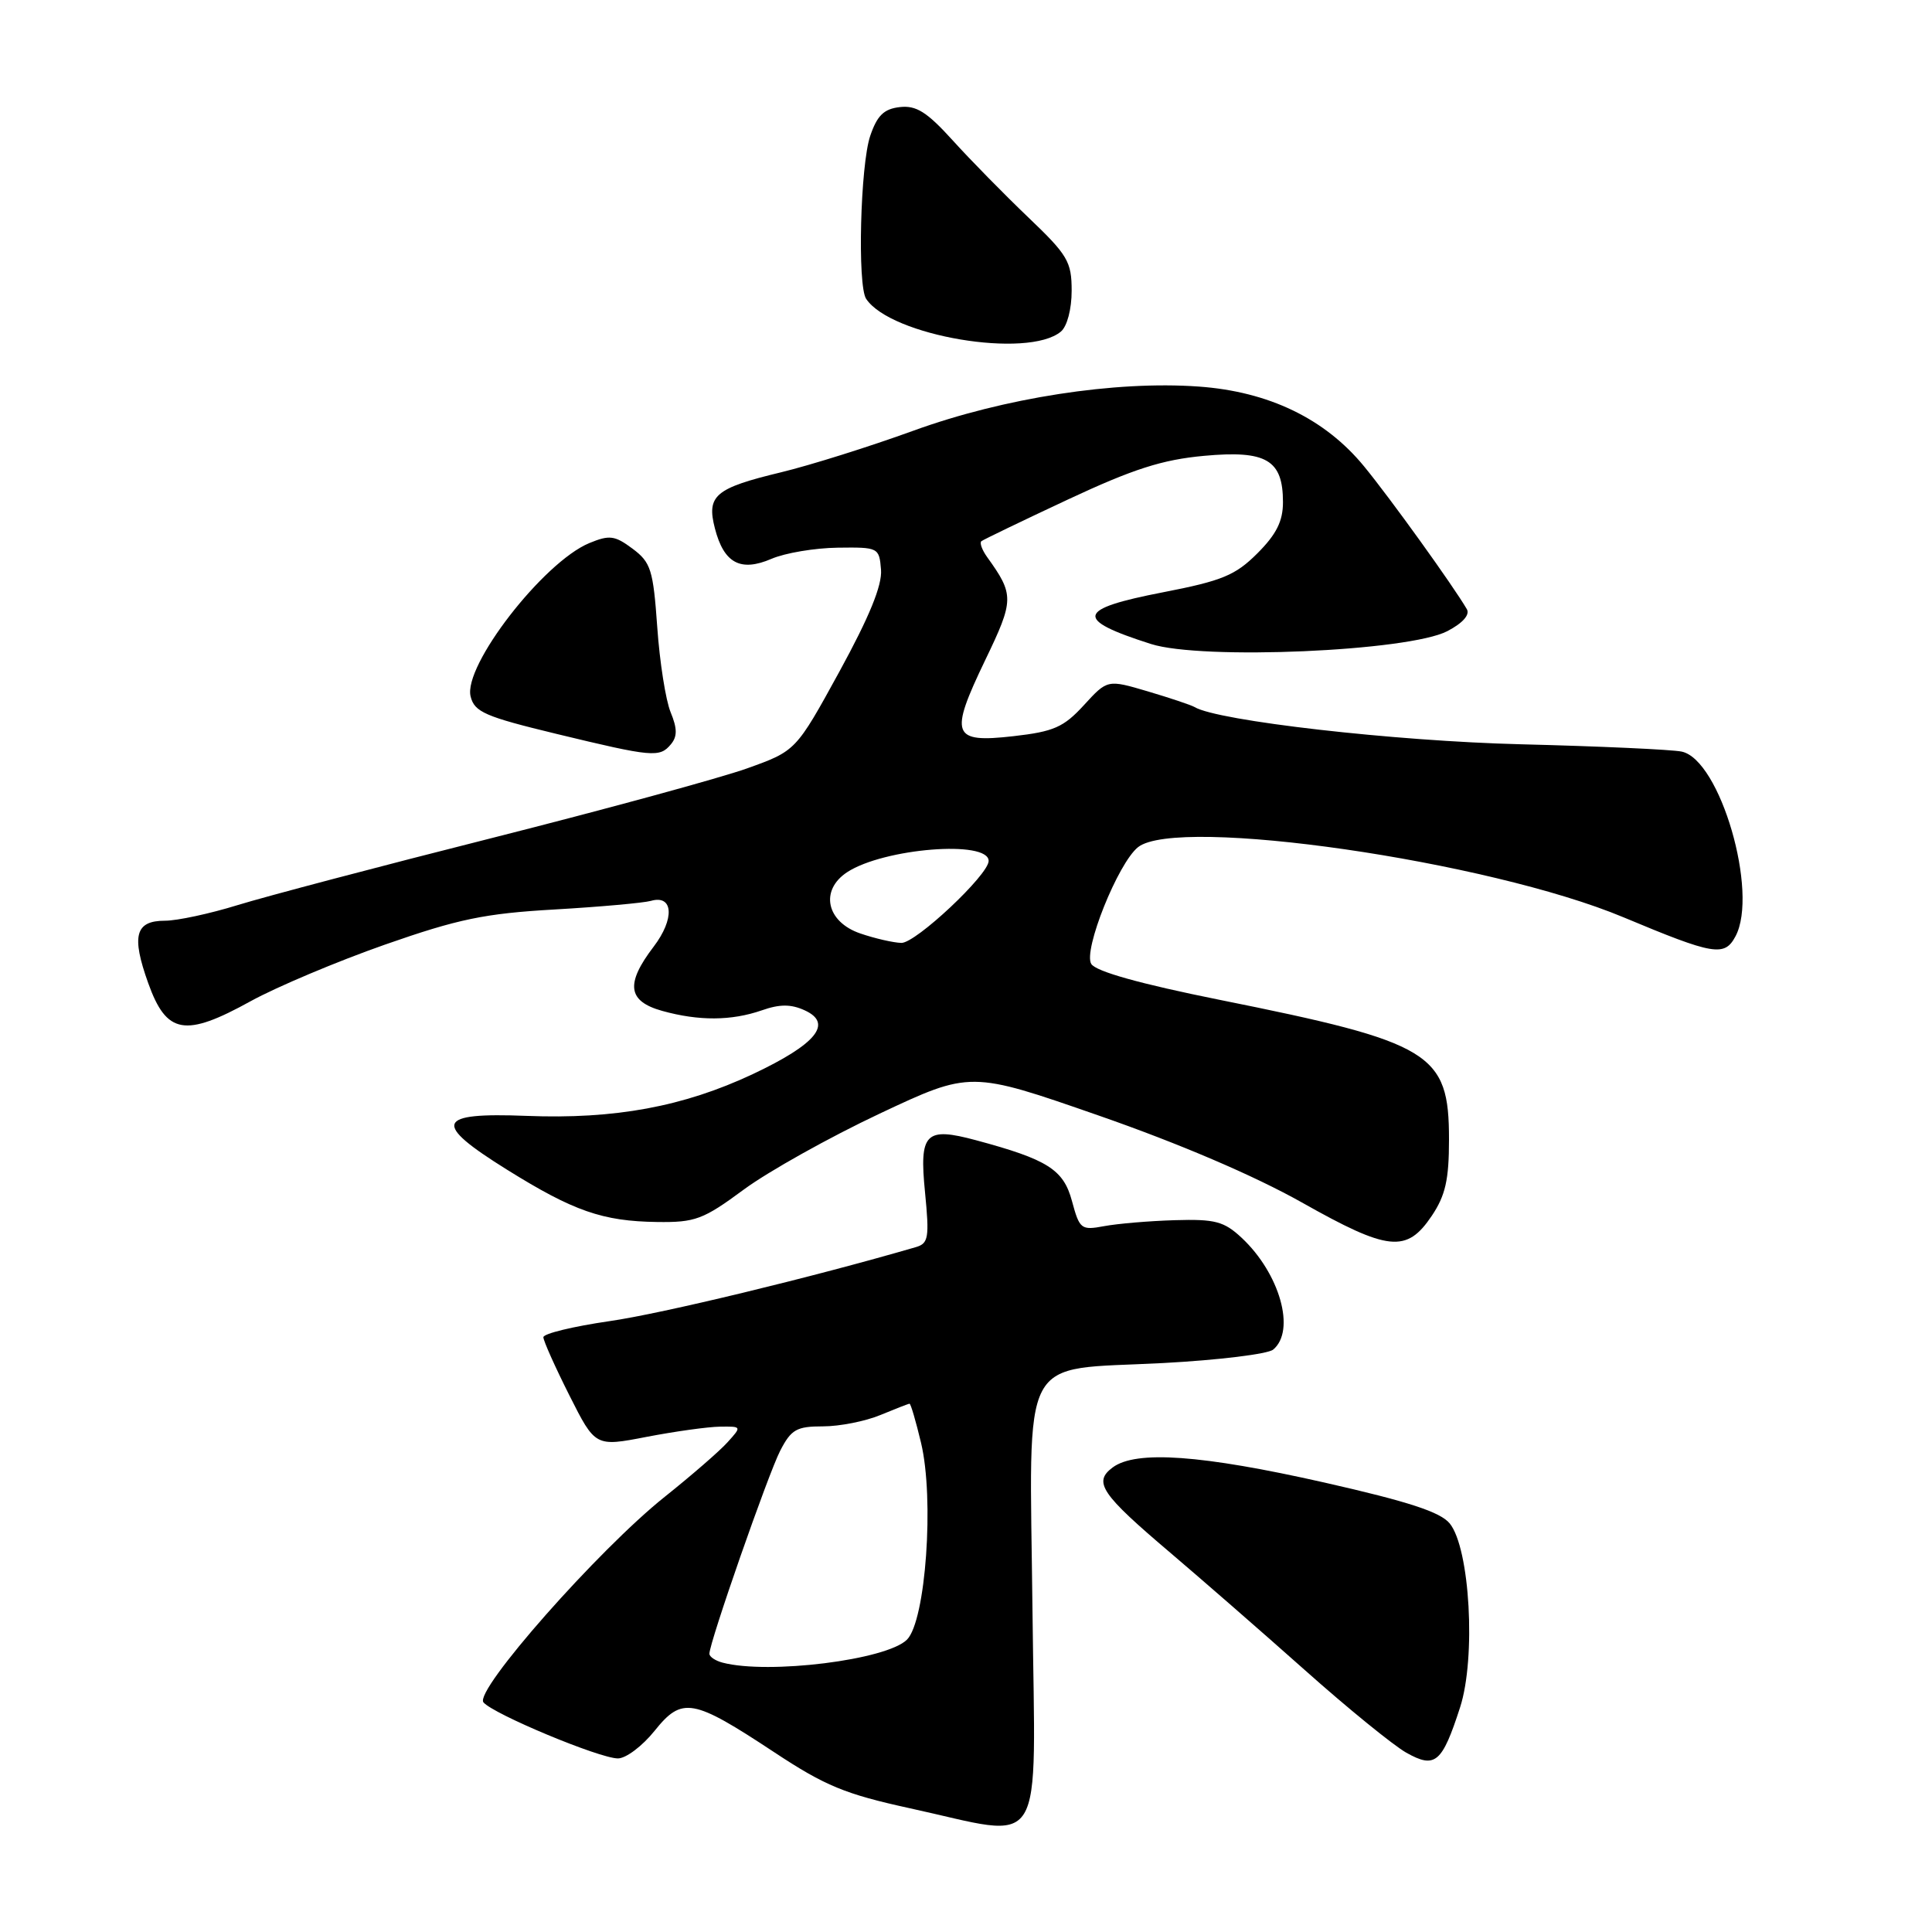 <?xml version="1.0" encoding="UTF-8" standalone="no"?>
<!DOCTYPE svg PUBLIC "-//W3C//DTD SVG 1.1//EN" "http://www.w3.org/Graphics/SVG/1.1/DTD/svg11.dtd" >
<svg xmlns="http://www.w3.org/2000/svg" xmlns:xlink="http://www.w3.org/1999/xlink" version="1.1" viewBox="0 0 256 256">
 <g >
 <path fill="currentColor"
d=" M 136.81 213.41 C 136.43 178.57 134.82 181.63 154.13 180.61 C 161.43 180.22 167.99 179.42 168.70 178.83 C 171.73 176.32 169.58 168.73 164.51 164.00 C 162.19 161.84 161.00 161.52 155.68 161.68 C 152.29 161.78 148.08 162.14 146.31 162.47 C 143.25 163.04 143.05 162.88 142.04 159.14 C 140.92 154.97 138.82 153.64 129.34 151.09 C 122.61 149.28 121.79 150.12 122.57 157.98 C 123.16 164.00 123.03 164.76 121.36 165.25 C 107.66 169.24 87.68 174.07 80.75 175.06 C 75.94 175.76 72.00 176.71 72.00 177.19 C 72.00 177.66 73.55 181.12 75.44 184.88 C 78.88 191.71 78.88 191.71 85.69 190.39 C 89.44 189.67 93.81 189.06 95.40 189.04 C 98.30 189.00 98.30 189.01 96.40 191.11 C 95.36 192.27 91.62 195.51 88.10 198.32 C 79.30 205.33 62.79 224.04 64.06 225.57 C 65.35 227.12 79.44 233.00 81.88 233.00 C 82.94 233.00 85.12 231.36 86.73 229.35 C 90.39 224.79 91.77 225.04 102.59 232.18 C 109.32 236.63 111.99 237.73 120.50 239.59 C 138.87 243.59 137.17 246.32 136.81 213.41 Z  M 193.47 226.23 C 195.59 219.67 194.78 205.18 192.10 201.87 C 190.86 200.35 186.64 198.97 175.47 196.44 C 159.21 192.77 150.53 192.15 147.44 194.44 C 144.82 196.39 145.88 197.95 155.10 205.77 C 159.17 209.23 167.17 216.20 172.87 221.27 C 178.57 226.35 184.64 231.28 186.34 232.24 C 190.17 234.39 191.08 233.62 193.47 226.23 Z  M 189.72 161.10 C 191.53 158.40 192.00 156.32 192.00 150.99 C 192.00 139.50 189.75 138.14 161.54 132.47 C 151.06 130.36 145.23 128.73 144.60 127.73 C 143.49 125.97 148.15 114.35 150.80 112.25 C 156.04 108.11 197.23 114.06 215.13 121.55 C 227.10 126.56 228.50 126.80 229.96 124.07 C 233.06 118.28 227.93 100.66 222.83 99.59 C 221.55 99.32 211.95 98.88 201.50 98.62 C 184.83 98.21 161.31 95.52 158.29 93.69 C 157.86 93.43 155.08 92.50 152.12 91.62 C 146.74 90.03 146.74 90.03 143.62 93.44 C 140.93 96.37 139.64 96.94 134.27 97.55 C 126.14 98.47 125.76 97.43 130.54 87.48 C 134.39 79.49 134.40 78.82 130.79 73.80 C 130.12 72.86 129.78 71.92 130.04 71.71 C 130.29 71.51 135.45 69.02 141.50 66.19 C 150.16 62.14 154.00 60.91 159.55 60.40 C 167.80 59.64 170.00 60.93 170.00 66.54 C 170.00 69.06 169.13 70.80 166.61 73.32 C 163.70 76.23 161.95 76.96 154.11 78.48 C 142.61 80.71 142.29 82.07 152.50 85.33 C 159.25 87.49 186.67 86.30 191.78 83.63 C 193.83 82.56 194.80 81.46 194.36 80.71 C 192.53 77.58 184.21 66.01 180.75 61.80 C 175.57 55.48 168.11 51.88 158.82 51.22 C 147.77 50.43 133.02 52.71 121.00 57.08 C 115.22 59.18 107.35 61.65 103.50 62.58 C 94.74 64.69 93.60 65.66 94.73 70.02 C 95.92 74.63 98.12 75.81 102.22 74.05 C 104.03 73.27 107.97 72.61 111.00 72.57 C 116.41 72.50 116.50 72.55 116.74 75.50 C 116.90 77.57 115.19 81.74 111.22 89.00 C 105.46 99.50 105.46 99.50 98.98 101.82 C 95.42 103.09 80.28 107.22 65.35 111.00 C 50.41 114.77 35.18 118.79 31.49 119.93 C 27.81 121.07 23.47 122.00 21.86 122.00 C 17.92 122.00 17.39 123.99 19.64 130.27 C 22.07 137.05 24.50 137.48 33.22 132.66 C 36.68 130.76 44.67 127.39 51.00 125.17 C 60.71 121.77 64.22 121.04 73.50 120.51 C 79.55 120.16 85.29 119.64 86.25 119.37 C 89.23 118.51 89.42 121.76 86.61 125.44 C 82.85 130.37 83.16 132.67 87.75 133.95 C 92.61 135.30 96.91 135.27 100.93 133.88 C 103.31 133.04 104.80 133.04 106.62 133.87 C 110.42 135.60 108.18 138.35 99.74 142.33 C 90.56 146.64 81.47 148.32 69.78 147.86 C 57.74 147.39 57.23 148.79 67.20 155.00 C 76.00 160.48 79.84 161.82 87.06 161.92 C 92.12 161.99 93.17 161.60 98.56 157.62 C 101.83 155.21 109.92 150.69 116.54 147.57 C 128.59 141.90 128.59 141.90 145.54 147.80 C 156.24 151.52 166.19 155.78 172.50 159.33 C 183.99 165.81 186.39 166.05 189.72 161.10 Z  M 88.90 98.62 C 89.76 97.59 89.75 96.53 88.86 94.37 C 88.21 92.79 87.41 87.72 87.09 83.10 C 86.55 75.49 86.25 74.52 83.81 72.70 C 81.46 70.95 80.76 70.86 78.09 71.96 C 71.99 74.49 61.34 88.25 62.36 92.29 C 62.87 94.35 64.29 94.96 73.72 97.24 C 86.50 100.33 87.41 100.41 88.90 98.62 Z  M 140.57 43.94 C 141.40 43.25 142.00 40.97 142.00 38.52 C 142.00 34.67 141.48 33.79 136.25 28.80 C 133.09 25.78 128.58 21.19 126.23 18.59 C 122.81 14.82 121.40 13.94 119.23 14.19 C 117.12 14.43 116.23 15.30 115.31 18.00 C 114.00 21.85 113.59 37.85 114.77 39.60 C 118.05 44.52 136.19 47.58 140.57 43.94 Z  M 95.75 220.31 C 94.79 220.06 94.00 219.53 94.00 219.13 C 94.00 217.63 101.78 195.34 103.38 192.23 C 104.84 189.40 105.55 189.00 109.06 189.00 C 111.26 189.00 114.68 188.32 116.65 187.50 C 118.63 186.68 120.37 186.00 120.52 186.00 C 120.68 186.00 121.36 188.33 122.04 191.17 C 123.82 198.60 122.67 214.77 120.18 217.26 C 117.50 219.95 101.83 221.90 95.75 220.31 Z  M 114.00 123.69 C 109.50 122.16 108.60 117.97 112.25 115.57 C 117.11 112.39 131.00 111.28 131.00 114.08 C 131.00 115.91 121.32 125.00 119.43 124.94 C 118.37 124.91 115.92 124.35 114.00 123.69 Z "/>
</g>
</svg>